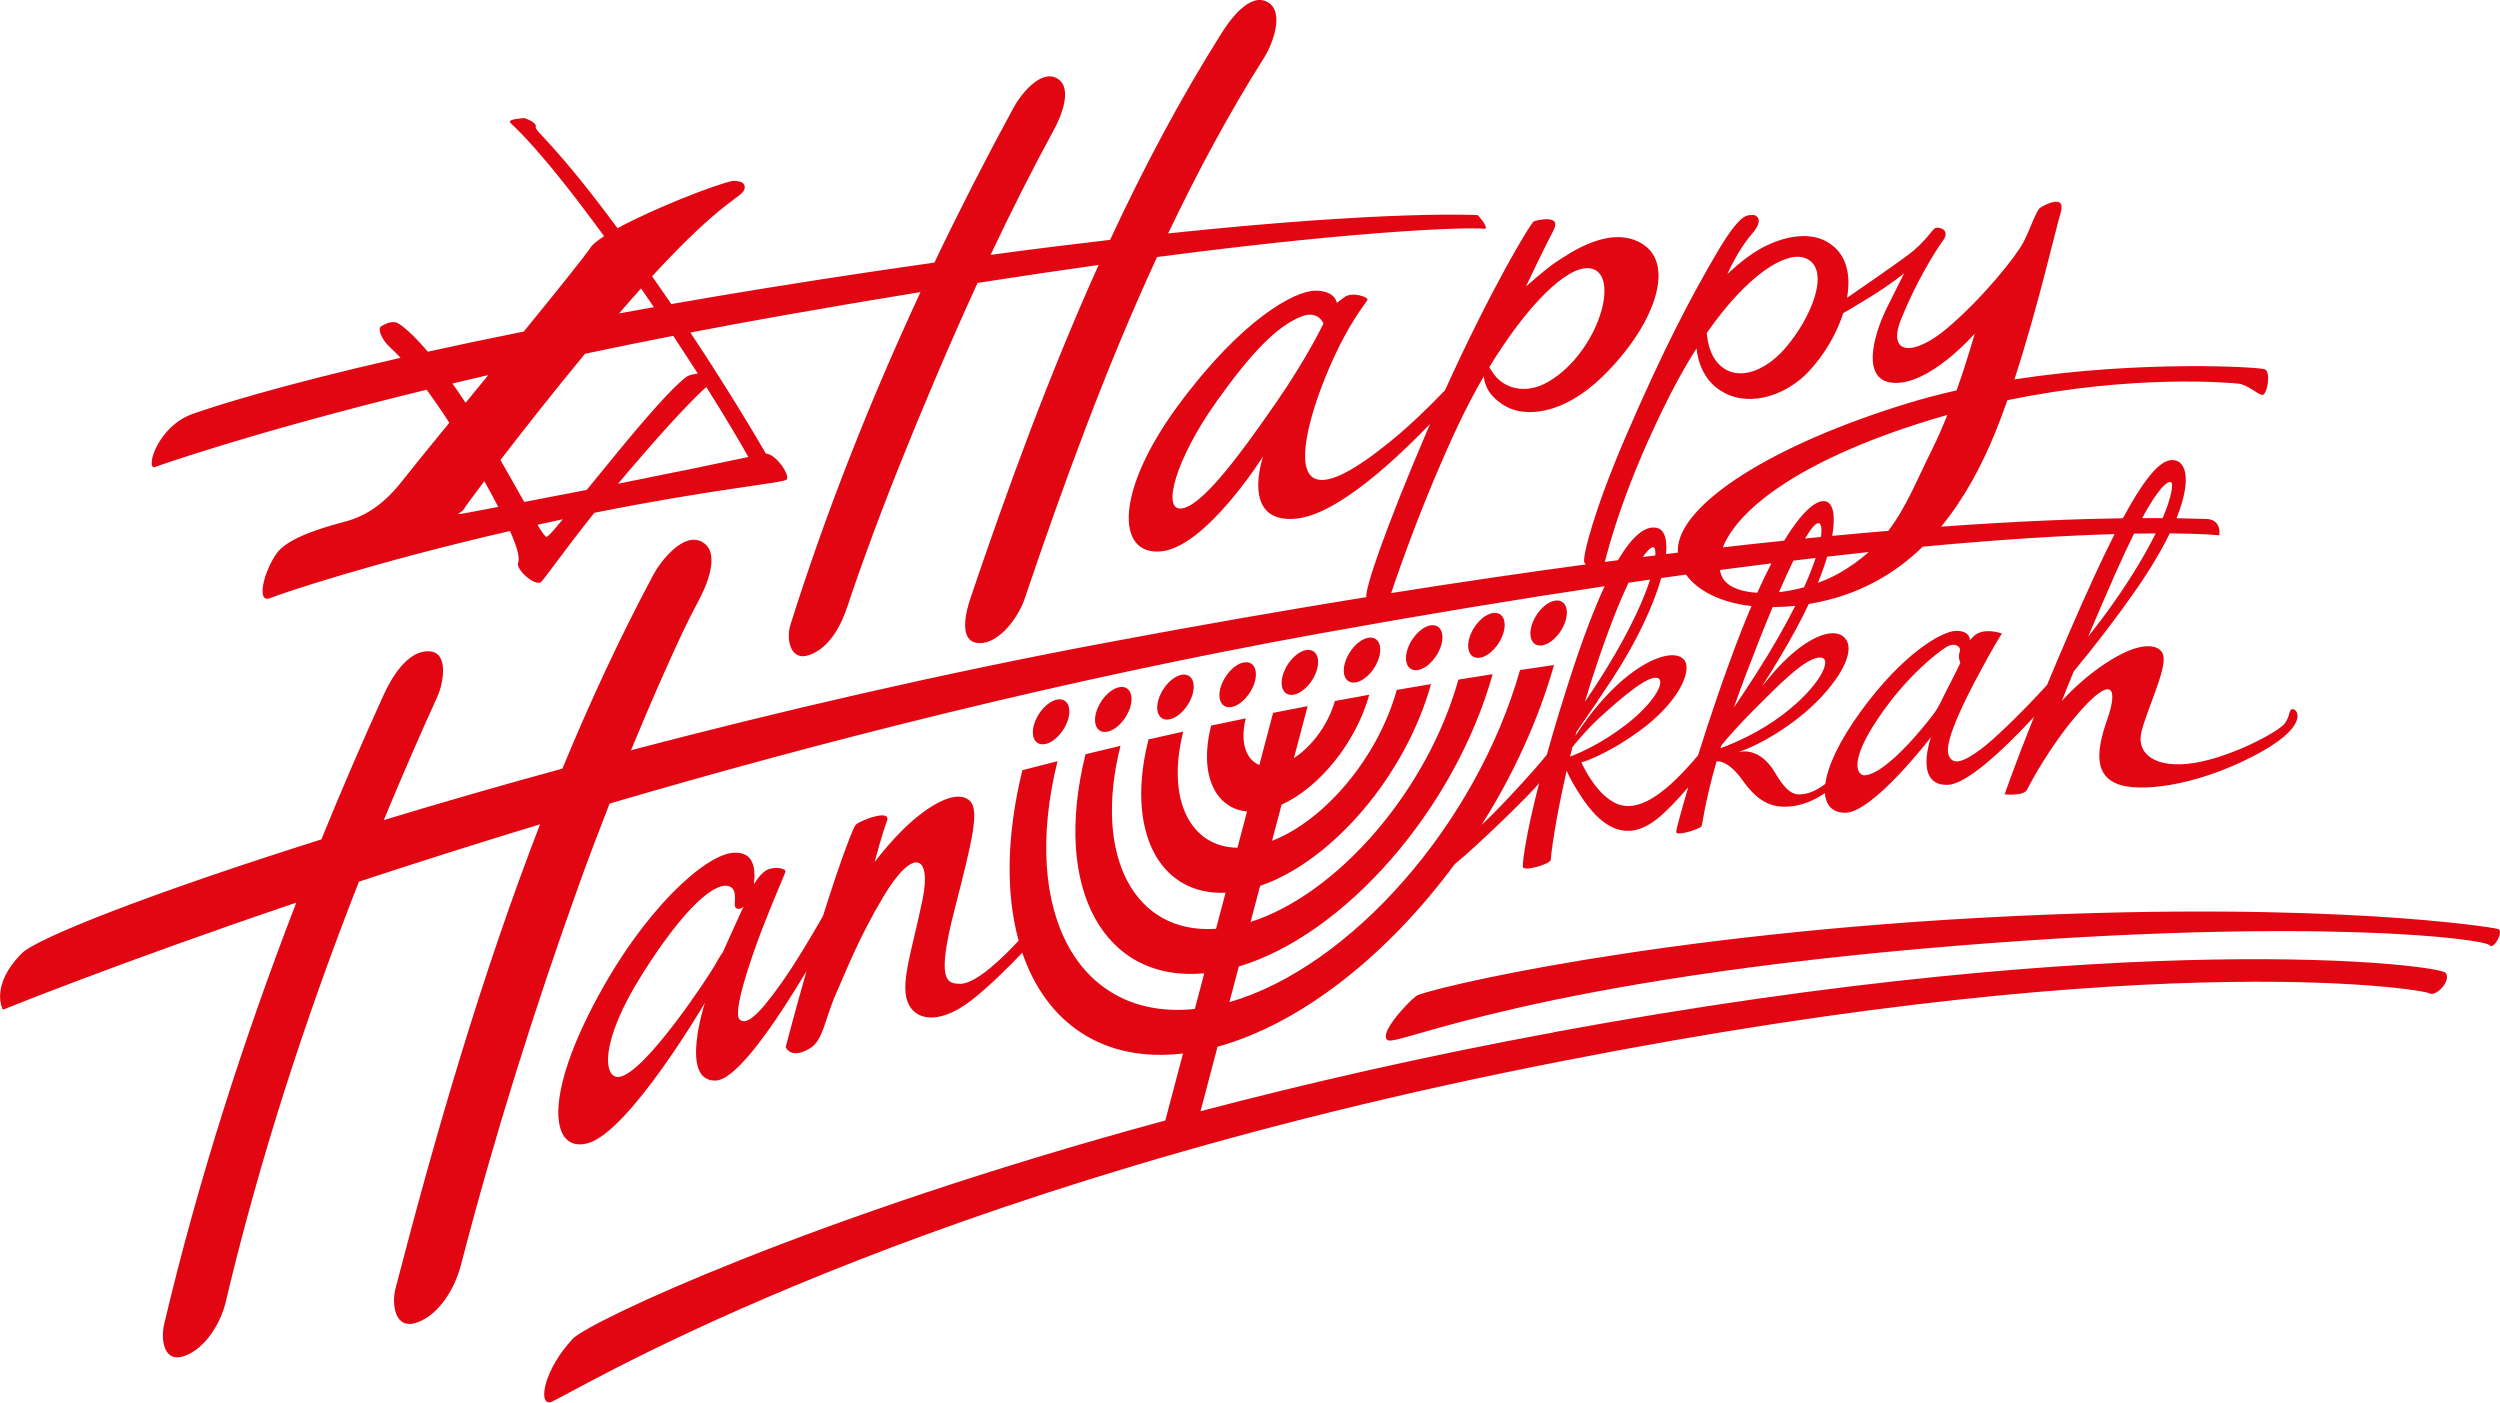 <svg id="_Слой_2" xmlns="http://www.w3.org/2000/svg" width="1080" height="605.89" viewBox="0 0 1080 605.89"><g id="Hanukkah_9746762"><path id="Hanukkah_9746762-2" d="M612.72 289.42c4.12-.8 8.59-5.79 10-11.09 1.4-5.29-.8-8.94-4.93-8.13-4.12.83-8.59 5.8-9.99 11.09-1.4 5.3.8 8.94 4.92 8.12zm-26.87 5.34c4.12-.82 8.6-5.78 10-11.08 1.4-5.31-.79-8.95-4.92-8.13-4.12.82-8.59 5.79-9.99 11.1-1.4 5.3.8 8.93 4.91 8.11zM66.59 201.87s40.4-14.64 117.71-33.51c2.9 3.93 6.17 8.63 9.81 14.26-9.63 11.79-17.41 21.34-20.35 25.14-10.01 12.96-19.43 15.9-22.97 17.08-3.53 1.18-25.32 5.89-31.21 14.13-5.89 8.25-8.83 21.79-2.94 19.43 5.51-2.2 44.11-15.27 103.67-29.01 3.7 8.33 4.19 12 3.51 13.7-1.18 2.95 7.65 10.6 10.01 8.25 1.78-1.78 9.65-13.16 22.92-29.81 51.76-10.37 81.54-12.82 83.08-14.35 1.64-1.64-4.35-10.91-8.99-11.26-5.68-9.8-16.96-28.68-32.6-52.26 12.43-2.39 25.27-4.78 38.64-7.15 21.55-3.82 41.75-7.24 60.79-10.34-21.75 46.81-40.87 95.04-56.23 143.81-1.86 5.91-.16 15.94 8.21 12.98 8.96-3.18 14.02-13.33 16.67-21.72-1.32 4.15.76-2.27 1.12-3.35 2.16-6.39 4.43-12.75 6.73-19.09 9.07-25.03 19.08-49.72 29.47-74.23 6.01-14.18 12.21-28.31 18.66-42.34 18.74-2.93 36.18-5.51 52.31-7.77-21.25 47.12-39.15 96.01-55.4 144.02-1.66 4.91-5.7 19.15 3.89 19.34 8.84.18 17-11.64 19.45-18.88 16.71-49.37 35.05-99.73 57.29-147.91 94.47-12.37 137.36-12.81 140.92-12.22 3.53.59-2.36-5.89-2.36-5.89.0.0-37.8-2.22-133.76 7.91 12.53-26.31 26.26-51.9 41.63-76.22 3.21-5.07 8.93-19.32 1.42-23.66-7.79-4.5-16.57 7.98-19.78 13.06-17.99 28.47-33.94 58.6-48.35 89.6-15.86 1.84-33 3.97-51.62 6.48 8.63-18.28 17.7-36.35 27.36-54.06 2.7-4.94 8.59-17.99 1.33-22.18-7.1-4.1-15.85 7.3-18.54 12.24-12 22.01-23.52 44.51-34.43 67.35-8.1 1.14-16.36 2.34-24.95 3.61-32.58 4.84-62.05 9.64-88.71 14.3-2.67-3.91-5.43-7.91-8.3-12 30.87-33.53 38.81-33.88 39.89-37.64 1.18-4.12-5.3-3.53-5.3-3.53-7.71 1.71-33.82 11.84-49.51 20.41-27.27-36.89-35.99-42.03-35.35-43.83.66-1.89-4.9-3.77-4.9-3.77-2.63.32-7.49.53-5.97 2.16 1.28 1.36 12.62 10.75 40.4 48.88-2.89 1.87-5 3.59-5.92 5-2.16 3.35-14.37 18.53-28.77 36.2-15.12 3.02-28.88 5.93-41.44 8.7-6.97-8.16-11.67-11.82-13.42-12.52-2.95-1.18-7.07 1.77-7.07 1.77-1.18 1.77 1.18 5.9 3.53 8.25.72.73 2.46 2.24 5.17 5.14-54.08 12.32-82.12 21.47-89.98 24.3-14.72 5.3-20.02 22.97-16.49 22.97zm169.6 30.03c-.47.28-1.9-1.71-4.01-5.19.16-.04.32-.07.48-.11 3.58-.79 7.05-1.54 10.46-2.27-4.56 5.55-5.86 6.96-6.93 7.57zm87.11-34.48c-10.62 2.28-32.34 6.78-56.3 11.55 1.42-1.7 2.88-3.43 4.38-5.19 20.01-23.46 29.37-32.65 33.74-36.61 8.61 13.66 14.55 23.82 18.18 30.25zm-51.19-67.4c1.67-1.89 3.26-3.68 4.82-5.41.54.78 1.06 1.53 1.61 2.32 1.36 1.97 2.63 3.85 3.93 5.76-5.11.91-10.13 1.81-15.03 2.71 1.57-1.82 3.14-3.62 4.68-5.37zm-19.38 22.8c12.14-2.56 24.81-5.15 38.08-7.74 3.89 5.85 7.42 11.29 10.64 16.32-2.1.2-4.11.73-5.2 1.6-2.94 2.35-9.36 7.83-29.74 32.68-5.27 6.43-9.53 11.64-13.05 15.96-7.56 1.48-15.17 2.95-22.58 4.36-1.55.29-3.01.57-4.42.84-2.98-5.27-6.47-11.53-10.27-18.11 9.8-12.75 23.02-29.56 36.53-45.9zm-52.46 67.3c.33-.66 3.65-5.23 8.96-12.25 2.34 4.18 4.31 7.84 6.01 11.11-24.7 4.73-15.98 3.16-14.97 1.14zm10.66-58.08c-3.32 4.06-6.61 8.08-9.79 11.97-1.99-3.01-3.88-5.79-5.7-8.34 5.01-1.2 10.2-2.41 15.49-3.63zm455.53 116.72c4.12-.83 8.6-5.8 10-11.11 1.4-5.31-.8-8.94-4.92-8.13-4.11.82-8.59 5.81-10 11.1-1.39 5.3.81 8.94 4.92 8.14zm-26.86 5.32c4.12-.82 8.59-5.79 9.99-11.08 1.41-5.31-.8-8.94-4.92-8.13-4.12.82-8.6 5.79-10 11.09-1.4 5.3.8 8.95 4.92 8.12zm439.58 117.24c-2.73-.76-72.04-12-209.43-5.56-154.83 7.27-254.15 31.78-257.87 34.46-3.72 2.69-16.82 16.78-12.3 19.18 4.52 2.4 62.77-26.03 246.1-40.87 155.9-12.62 227.92-2.75 229.69-.26 1.78 2.49 6.54-6.19 3.8-6.95zm-627.65-79.88c4.12-.82 8.6-5.79 10-11.09 1.4-5.3-.8-8.95-4.92-8.12-4.12.81-8.59 5.78-9.99 11.07-1.41 5.3.79 8.94 4.91 8.13zm107.47-21.36c4.12-.82 8.6-5.78 10-11.09 1.4-5.29-.8-8.92-4.92-8.12-4.12.82-8.6 5.79-9.99 11.1-1.41 5.29.8 8.93 4.91 8.11zm112.39 145.87c-55.3 10.2-106.48 21.92-152.77 34.09l7.36-27.85c36.3-10 73.67-39.86 102.42-78.84 9.01-7.19 33.18-30.67 36.51-35.05-5.88 22.84-7.07 33.68-7.07 36.1s12.07-1.18 12.07-2.95c0-1.15 1.7-15.98 6.89-38.48 1.22 2.85 3.35 6.92 7.24 12.57 9.13 13.25 19.62 17.93 31.8 8.24 3.74-2.97 8.37-7.73 13.48-13.67-3.28 11.05-5.23 18.47-5.23 19.27.0 2.06 10.02-1.18 10.9-2.36.59-.78 1.08-8.98 6.56-28.12 1.54-.16 5.66.35 11.39 8.39 7.36 10.3 13.84 12.07 22.08 10.89 5.82-.83 10.85-3.84 13.34-5.55.4 5.53 3.58 8.49 8.74 8.49 12.07.0 37.1-32.68 37.1-32.68.0.0-7.66 21.2 7.36 20.61 7.32-.29 21.57-12.58 37.13-29.34-8.6 21.49-12.69 33.46-12.69 33.46.0.0 8.24.89 9.72-2.06 1.47-2.95 10.01-19.14 22.37-33.28 14.14-16.16 17.3-11.27 12.07 3.53-5.3 15.02-4.41 23.85 4.71 27.38 9.13 3.53 32.68 1.18 58.01-11.78 25.32-12.96 19.73-20.61 17.67-20.61s-.88 2.65-3.53 6.18c-2.65 3.53-22.68 14.43-39.16 17.08-16.49 2.65-25.32-3.83-22.67-13.84 2.65-10.01 10.6-26.21 9.42-32.39-.83-4.34-7.36-6.77-19.73.0-14 7.66-24.14 19.43-24.14 19.43.0.0 1.7-4.44 5.06-12.68 9.61-11.59 18.95-23.83 26.74-35.02 6.58-9.45 11.37-17.65 14.78-24.69 14.89.12 21.44.85 21.44.85.0.0 1.18-7.07-5.88-7.07-1.08.0-5.22-.2-12.62-.32 7.26-18.03 3.64-26.21-2.98-25.01-5.32.97-12.05 9.92-20.19 25.02-18.51.26-44.46 1.18-78.53 3.63 9.72-11.79 17.29-25.73 23.34-40.57 1.81-4.43 3.57-9.16 5.29-14.05 54.87-11.37 96.6-7.51 99.83-7.15 3.98.44 7.95 4.41 10.16 4.86 2.21.44 3.98-9.72 1.33-11.04-2.07-1.03-53.8-4.09-108.28 4.34 10.07-30.85 17.84-64.92 19.95-71.92 2.65-8.84-7.77-3-8.84-2.21-1.76 1.32-3.97 8.39-7.07 14.58-3.09 6.18-17.67 24.29-32.68 37.1-15.02 12.81-26.5 11.93-20.32-3.53 6.32-15.78 14.57-29.15 18.11-34.01 3.53-4.86-2.21-6.18-3.53-5.3-1.32.88-4.41 6.18-11.48 11.48-5.15 3.86-19.17 13.56-26.43 18.55 1.44-8.29.3-15.84-4.34-20.76-9.72-10.31-25.32-5.01-33.86.0-7.16 4.2-13.55 10.6-13.55 10.6.0.0 4.42-10.31 10.6-17.37 6.18-7.07.89-8.24.89-8.24-2.35.29-5-2.36-15.9 16.19-10.9 18.55-22.86 41.01-39.45 79.5-13.84 32.1-18.55 51.53-17.96 54.18.1.42.39.76.76 1.08-25.96 3.5-54 7.6-84.16 12.39 4.39-12.92 14.76-42.46 29.08-72.8 3.46-7.33 7.16-14.33 10.95-20.85.34 4.03 2.46 8.9 9.36 12.9 8.39 4.86 24.74 3.97 41.96-12.81 21.94-21.37 31.61-47.63 17.66-56.97-13.84-9.28-32.24 3.98-37.1 7.07-4.86 3.09-13.69 11.04-13.69 11.04.0.0 7.95-16.78 11.93-24.29 3.98-7.51-8.39-3.97-8.39-3.97-1.56.78-18.85 29.75-38.47 73.03-6.52 6.83-14.8 14.96-23.36 21.93-15.27 12.43-26.63 18.76-32.68 16.34-8.84-3.53-3.09-26.5 5.74-47.26 8.83-20.76 16.34-28.71 16.78-30.03.44-1.32-6.62-3.53-9.72-1.32-2.1 1.5-3.53 2.65-3.53 2.65.0.0-.44-5.3-9.28-5.3s-31.8 12.37-59.18 49.47c-27.38 37.1-26.94 64.93-7.51 63.16 19.43-1.76 44.16-41.07 44.16-41.07.0.0-10.16 29.15 14.13 26.94 18.39-1.67 44.86-27.37 57.99-40.92-.49 1.12-.97 2.24-1.46 3.38-17.94 42-26.76 67.93-26.07 71.42-34.49 5.58-71.69 12.04-111.74 19.56-72.5 13.6-142.77 29.98-205.93 46.59 4.66-11.28 9.43-22.51 14.41-33.66 6.18-13.83 9.6-21.27 14.89-31.15 3.02-5.63 9.76-20.38 1.51-25.14-8.01-4.63-18 8.25-21.01 13.88-14.53 27.13-27.56 55.27-39.44 84.02-27.49 7.52-53.36 15-77.15 22.22 7.47-18.06 15.22-35.95 23.25-53.58 2.2-4.85 5.34-19.15-3.89-19.34-9.39-.2-16.2 11.75-19.45 18.88-9.33 20.5-18.3 41.32-26.88 62.39-74.04 23.35-122.86 42.68-129.34 49.15-14.14 14.13-8.25 24.44-8.25 24.44.0.0 47.98-19.56 126.75-46.28-22.98 59.48-42.54 120.67-57.06 182-1.48 6.23-.51 17.12 8.76 13.84 9.12-3.23 15.68-14.31 17.79-23.22 14.52-61.34 34.3-122.4 57.57-181.67 23.94-7.9 50.14-16.24 78.25-24.78-25.34 65.49-45.1 133.66-62.44 200.5-1.73 6.65-.43 18.16 9.31 14.7 9.83-3.48 16.45-15.18 18.91-24.67 14.35-55.32 31.52-110.06 50.83-163.84 4.29-11.95 8.8-23.82 13.43-35.65 89.46-26.26 195.26-53.32 306.77-73.47 45.7-8.26 86.59-14.97 123.08-20.42-4.7 10.14-9.78 23.5-15.31 40.73-3.94 12.28-7.08 22.86-9.65 32.04-3.6 4.72-20.18 23.04-28.21 30.36 13.58-21.47 24.47-45 31.31-69.09-4.92.71-9.82 1.43-14.69 2.16-18.9 66.67-73.32 128.39-125.55 143.48l4.07-15.4c45.72-13.67 93.25-67.9 109.66-126.28-4.95.77-9.88 1.55-14.79 2.34-13.48 47.99-52.16 92.65-89.78 104.68l4.11-15.57c31.08-10.63 62.79-47.55 73.83-87.17-4.96.82-9.89 1.66-14.79 2.51-8.13 29.14-31.02 56.32-53.89 65.2l4.14-15.64c16.24-7.34 32.1-26.74 37.86-47.47-4.98.89-9.93 1.79-14.85 2.71-2.86 10.1-9.91 19.63-17.7 24.67l5.93-22.46c-5 .96-9.98 1.92-14.92 2.9l-5.95 22.52c-5.86-2.36-8.4-10.06-5.86-20.14-5.03 1.03-10.02 2.08-14.97 3.13-5.28 20.71 1.5 35.76 15.52 37.1l-4.14 15.66c-20.52-.29-30.79-21.02-23.41-50.16-5.05 1.11-10.05 2.22-15.01 3.36-10.03 39.58 4.6 67.46 33.29 66.24l-4.12 15.58c-35.18 2.4-53.28-31.14-41.28-79.03-5.08 1.19-10.12 2.39-15.09 3.61-14.53 58.17 8.01 98.66 51.28 94.65l-4.07 15.4c-49.66 5.16-75.69-40.73-59.33-107.04-5.12 1.29-10.17 2.59-15.17 3.9-6.98 28.45-7.13 53.61-1.61 73.64-5.5 5.94-18.05 18.62-25.1 18.62-5.89.0-10.6-.89-2.65-31.8 7.95-30.92 10.89-43.28 6.62-47.26-3.66-3.41-11.04-2.21-21.94 6.33-10.23 8.01-19.14 20.17-19.14 20.17.0.0 3.09-11.93 5.3-17.67 2.21-5.74-12.07-.15-13.54 1.62-1.02 1.22-5.89 13.4-13.84 38.57-.08.26-.17.53-.25.79-5.46 9.56-12.03 20.56-17.86 28.8-11.14 15.75-15.46 18.11-18.11 15.9-3.2-2.66 4.56-25.61 9.28-37.98 4.71-12.36 9.86-23.99 10.45-25.76.59-1.77-5.3-2.51-8.25-.74-2.94 1.76-5.3 6.04-5.3 6.04.0-2.36 2.36-14.72-9.42-13.55-11.78 1.18-38.28 24.14-60.07 65.96-21.79 41.81-17.52 63.58-2.36 59.48 17.96-4.86 50.64-60.66 50.64-60.66.0.0-11.19 34.16 4.71 33.57 9.23-.34 26.4-25.9 39.18-47.27-5.05 17.66-9 32.84-9 32.84.0.0 2.19 5.62 10.6.44 5.74-3.53 6.26-12.69 11.48-24.29 3.97-8.83 9.28-22.96 20.17-41.22 12.84-21.51 20.79-18 16.93 1.03-4.27 21.06-9.61 35.68-6.62 44.17 2.95 8.4 13.54 10.46 27.38-.14 7.93-6.08 17.06-15.31 22.27-20.79 10.42 30.57 35.11 47.61 69.44 43.54l-7.65 28.94c-153.37 41.61-249.2 87.04-256.02 94.34-12.36 13.25-15.01 28.27-9.72 27.38 5.3-.88 138.68-85.68 411.64-142.22 272.95-56.53 397.5-36.21 400.15-34.45 2.65 1.77 9.72-5.3 7.06-8.83-2.65-3.53-136.03-20.32-385.13 25.62zm15.16-330.07c14.09 1.46 4.27 36.22-17.66 49.03-10.48 6.11-19.58 2.21-23.41-3.09-.95-1.32-1.6-2.34-2.09-3.22 15.93-26.2 33.25-43.74 43.16-42.71zm-44.17 38.87s-.08.17-.2.44c.05-.33.2-.44.2-.44zm-90.98 18.99c-17.66 25.62-32.68 45.05-41.07 45.93-8.39.88-2.7-20.92 15.02-45.93 15.02-21.2 26.5-33.12 37.1-37.1 7.04-2.64 9.28 3.09 9.28 3.09.0.0-6.68 14.24-20.32 34.01zm191.83 149.51c.12-.38.22-.73.34-1.12.1-.13.19-.26.29-.39 2.48-3.01 7.11-8.37 13.58-14.84 10.01-10.01 23.41-24.07 29.59-22.75 4.41.94-1.1 12.59-16.78 24.51-10.2 7.76-21.06 12.4-27.02 14.58zm22.56-61c3.11-.02 6.34-.15 9.76-.53-4.13 8.22-9.58 17.87-16.71 29.06-3.4 5.33-6.66 10.25-9.8 14.83 1.52-4.35 3.19-8.95 5.08-13.95 4.33-11.4 8.21-21.16 11.67-29.41zm-6.67-6.16c-7.26-.44-13.03-2.59-15.15-6.83-.46-.92-.78-1.94-.99-3.02 7.66-1.02 15.08-1.98 22.27-2.87-1.99 3.82-4.04 8.07-6.13 12.73zm27.53-24.12c-2.27.22-4.55.45-6.88.68 2.72-4.59 4.67-6.75 5.85-6.65 1.07.09 1.58 2.08 1.02 5.97zm2.71 8.5c6.16-.71 12.13-1.37 17.91-1.98-3.54 3.17-7.62 6.18-12.52 8.99-2.9 1.67-6.1 3.09-9.41 4.31 1.64-4.06 2.98-7.85 4.02-11.32zm-5 .58c-1.17 3.56-2.82 7.79-5.01 12.66-3.62.98-7.28 1.71-10.83 2.1 2.29-5.3 4.35-9.8 6.21-13.62 3.26-.39 6.47-.77 9.63-1.14zm50.74 67.67c-1.77 2.36-19.43 25.32-29.45 26.21-2.64.23-8.06-4.48 6.18-25.32 12.07-17.66 24.74-27.38 28.86-30.03 3.66-2.35 6.77-.29 5.89 2.06-.88 2.36.29 4.71.29 4.71.0.0-2.71 5.69-5.3 10.6-2.94 5.59-3.47 7.76-6.48 11.77zm102.76-100.4c1.08.46.51 5.82-3.6 15.52-2.67-.02-5.62-.03-8.88.0 7.3-13.43 11.03-16.13 12.47-15.51zm-15.96 22.21c3.36-.06 6.47-.09 9.34-.1-3.97 8.06-9.88 18.2-18.41 30.3-3.46 4.9-7.08 9.69-10.76 14.33 3.2-7.61 7.07-16.63 11.64-26.99 3.07-6.96 5.78-12.71 8.19-17.54zm-8.39.19c-5.85 11.52-12.35 25.83-19.52 42.38-3.58 8.25-6.79 15.86-9.66 22.79-12.55 13.76-23.6 24.01-28.33 27.56-8.25 6.18-12.37 7.07-14.13 2.95-1.77-4.12 2.65-15.61 11.48-32.39 7.98-15.16 11.49-20.32 11.49-20.32.0.0-6.18-2.35-10.6.0-1.87 1-3.24 2.95-3.24 2.95.0.0.29-4.12-5.89-4.12s-23.26 10.01-41.22 34.74c-9.68 13.33-14.37 23.92-15.35 31.37-1.58 1.23-5.01 3.61-8.58 4.26-4.22.77-7.34.75-13.17-9.12-6.55-11.08-14.69-9.21-16-8.82 1.53-.48 12.37-4.09 26-14.73 14.73-11.48 25.92-27.83 20.32-34.45-4.98-5.9-18.84.0-32.68 16.78-1.14 1.39-2.23 2.73-3.3 4.04 5.21-8.13 10.15-16.41 14.5-24.36 2.14-3.94 4.06-7.72 5.77-11.34.34-.06.66-.08 1-.15 19.97-3.48 35.67-12.37 48.23-24.58 35.75-3.36 62.95-4.86 82.89-5.43zm-79-36.24c-6.42 12.85-10.93 24.56-18.77 34.84-7.72.65-15.8 1.37-24.22 2.17 1.53-8.82.4-14.23-2.94-14.93-4.05-.84-10.34 4.73-17.84 17-8.5.88-17.32 1.85-26.47 2.89 5.77-14.66 28.86-35.35 83.18-53.02 4.65-1.51 9.25-2.9 13.8-4.18-2.07 5.2-4.33 10.42-6.74 15.23zm-54.77-83.03c11.71 4.39 2.75 26.18-8.83 39.31-8.84 10.01-21.2 14.57-28.85 6.04-3.29-3.67-4.36-8.85-4.75-12.94 17.6-25.29 34.24-35.48 42.43-32.41zm-58 58.6c3.69-7.24 7.43-13.7 11.15-19.56.7 6.29 3.37 14.67 12.11 19.26 11.77 6.18 27.17.66 36.51-9.42 6.74-7.26 11.97-16.29 14.76-25.05 2.94-1.71 6.91-4.06 11.74-7.05 9.28-5.74 14.57-10.16 14.57-10.16l-7.07 14.13c-7.07 14.13-10.8 31.73 1.77 33.12 15.9 1.77 35.78-21.2 35.78-21.2.0.0-3.02 11.07-7.82 24.53-7.07 1.6-14.07 3.42-20.89 5.5-60.51 18.55-96.72 43.29-99.37 61.39-.15 1.07-.19 2.14-.14 3.2-1.69.2-3.4.41-5.11.63.61-6.45-.68-10.61-4.02-11.33-4.81-1.03-10.36 3.15-16.73 13.96-1.89.25-3.79.49-5.7.75 1.68-6.56 8.77-34.09 28.46-72.71zm-6.62 69.9c-1.79.22-3.6.45-5.42.68 2.33-3.35 3.92-4.5 4.68-4.19.54.21.86 1.39.74 3.51zm-26.65 51.11c5.98-18.3 11.03-30.86 15.07-39.32 3.14-.46 6.23-.91 9.3-1.35-2.76 8.61-8.36 21.28-18.78 38.31-2.83 4.63-6 9.51-9.36 14.47 1.18-3.95 2.41-7.97 3.76-12.11zm-7.47 25.15c5.72-8.18 11.09-16.16 15.71-23.23 10.57-16.18 17.61-31.54 20.95-43.27 3.6-.51 7.16-1.01 10.68-1.49 4.83 6.73 14.51 12.03 28.3 13.59-1.41 3.31-2.82 6.74-4.27 10.42-7.14 18.25-13.76 37.97-18.8 54.04-13.43 16.09-24.08 23.27-32.43 21.74-10.82-1.99-17.97-18.66-17.97-18.66.0.0 10.01-2.65 25.03-13.55 16.8-12.19 22.97-25.91 19.43-30.62-3.53-4.71-15.31-1.76-28.56 10.3-8.22 7.49-14.73 16.55-18.49 22.37.15-.55.28-1.08.43-1.64zm-1.69 6.48c3.15-3.89 7.21-8.55 11.52-12.49 10.31-9.42 20.9-18.26 25.02-17.37 4.12.88-.88 10.6-13.54 20.32-10.44 8.01-19.52 12.01-24.04 13.7.33-1.36.68-2.74 1.03-4.15zm-370.82 94.84c-2.21 3.97-30.03 46.37-41.07 47.7-6.59.79-8.84-14.58 10.16-44.61 18.99-30.03 30.92-38.43 36.22-37.98 5.3.44 3.24 7.06 3.68 8.83.44 1.77 2.94 1.33 3.83.0.0.0-3.53 7.51-7.06 15.46-3.53 7.95-.74 1.6-5.74 10.6zm169.91-101.44c4.12-.82 8.6-5.79 10-11.09 1.4-5.29-.8-8.94-4.92-8.12-4.12.8-8.59 5.79-10 11.09-1.41 5.3.8 8.95 4.92 8.13zm53.73-10.68c4.12-.81 8.6-5.78 10-11.09 1.39-5.3-.8-8.94-4.92-8.12-4.11.81-8.6 5.79-10 11.08-1.4 5.29.8 8.94 4.92 8.12zm-26.87 5.34c4.12-.81 8.6-5.79 10-11.08 1.4-5.31-.8-8.96-4.92-8.13-4.12.83-8.59 5.79-10 11.1-1.4 5.3.8 8.94 4.92 8.12z" fill="#e20613"/></g></svg>